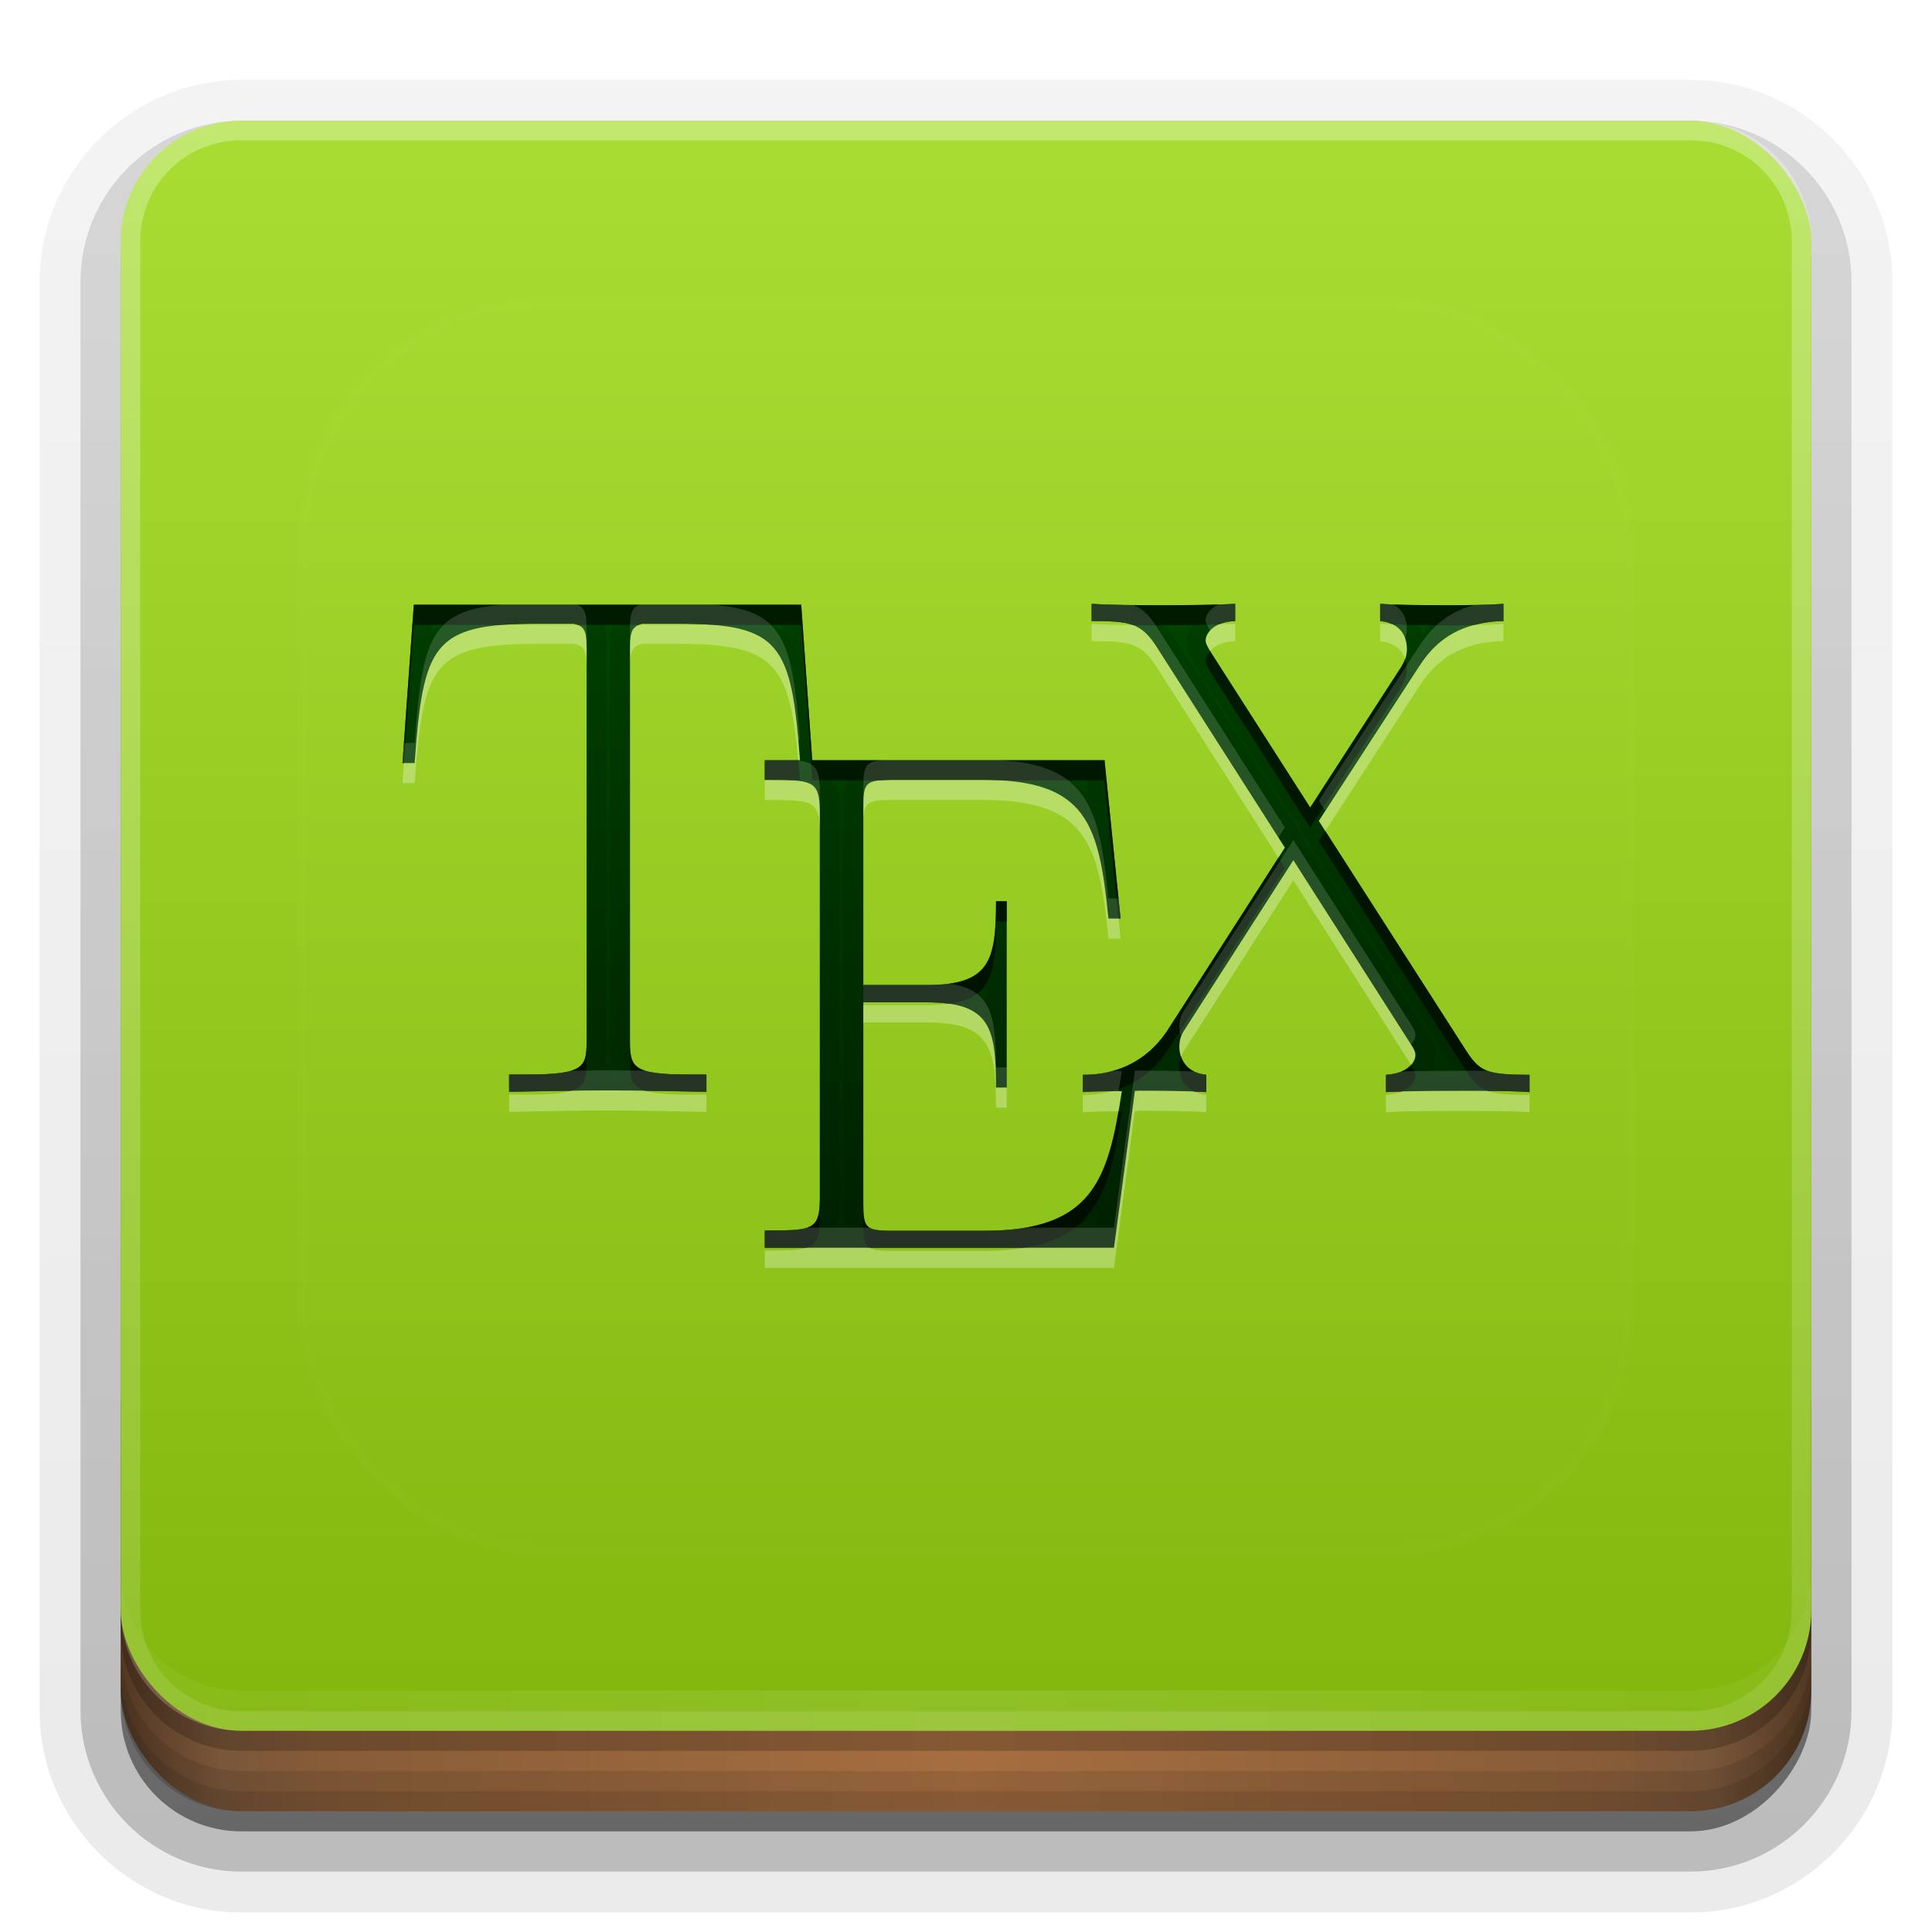 <?xml version="1.0" encoding="UTF-8" standalone="no"?>
<svg
   xmlns:dc="http://purl.org/dc/elements/1.1/"
   xmlns:cc="http://creativecommons.org/ns#"
   xmlns:rdf="http://www.w3.org/1999/02/22-rdf-syntax-ns#"
   xmlns:svg="http://www.w3.org/2000/svg"
   xmlns="http://www.w3.org/2000/svg"
   xmlns:xlink="http://www.w3.org/1999/xlink"
   xmlns:sodipodi="http://sodipodi.sourceforge.net/DTD/sodipodi-0.dtd"
   xmlns:inkscape="http://www.inkscape.org/namespaces/inkscape"
   width="96"
   height="96"
   version="1.0"
   id="svg136"
   sodipodi:docname="texmaker.svg"
   inkscape:version="0.92.2 5c3e80d, 2017-08-06">
  <sodipodi:namedview
     pagecolor="#ffffff"
     bordercolor="#666666"
     borderopacity="1"
     objecttolerance="10"
     gridtolerance="10"
     guidetolerance="10"
     inkscape:pageopacity="0"
     inkscape:pageshadow="2"
     inkscape:window-width="1366"
     inkscape:window-height="743"
     id="namedview138"
     showgrid="false"
     inkscape:zoom="4.9166667"
     inkscape:cx="29.795428"
     inkscape:cy="55.103536"
     inkscape:window-x="0"
     inkscape:window-y="25"
     inkscape:window-maximized="1"
     inkscape:current-layer="svg136" />
  <defs
     id="defs49">
    <linearGradient
       id="linearGradient4384">
      <stop
         stop-color="#fff"
         offset="0"
         id="stop2" />
      <stop
         stop-color="#fff"
         stop-opacity="0"
         offset="1"
         id="stop4" />
    </linearGradient>
    <linearGradient
       id="ButtonShadow"
       x1="45.448"
       x2="45.448"
       y1="92.54"
       y2="7.016"
       gradientTransform="scale(1.006 .994)"
       gradientUnits="userSpaceOnUse">
      <stop
         offset="0"
         id="stop7" />
      <stop
         stop-opacity=".588"
         offset="1"
         id="stop9" />
    </linearGradient>
    <filter
       id="filter3174">
      <feGaussianBlur
         stdDeviation="1.71"
         id="feGaussianBlur12" />
    </filter>
    <filter
       id="filter3794"
       x="-.192"
       y="-.192"
       width="1.384"
       height="1.384">
      <feGaussianBlur
         stdDeviation="5.28"
         id="feGaussianBlur15" />
    </filter>
    <linearGradient
       id="linearGradient3613"
       x1="48"
       x2="48"
       y1="20.221"
       y2="138.66"
       gradientUnits="userSpaceOnUse">
      <stop
         stop-color="#fff"
         offset="0"
         id="stop18" />
      <stop
         stop-color="#fff"
         stop-opacity="0"
         offset="1"
         id="stop20" />
    </linearGradient>
    <linearGradient
       id="linearGradient3617"
       x1="48"
       x2="48"
       y1="90"
       y2="5.988"
       gradientUnits="userSpaceOnUse">
      <stop
         stop-color="#80b60c"
         offset="0"
         id="stop23" />
      <stop
         stop-color="#a8de33"
         offset="1"
         id="stop25" />
    </linearGradient>
    <linearGradient
       id="ButtonShadow-0"
       x1="45.448"
       x2="45.448"
       y1="92.54"
       y2="7.016"
       gradientTransform="matrix(1.006 0 0 .994 100 0)"
       gradientUnits="userSpaceOnUse">
      <stop
         offset="0"
         id="stop28" />
      <stop
         stop-opacity=".588"
         offset="1"
         id="stop30" />
    </linearGradient>
    <linearGradient
       id="linearGradient3780"
       x1="32.251"
       x2="32.251"
       y1="6.132"
       y2="90.239"
       gradientTransform="matrix(1.024 0 0 1.012 -1.143 -98.071)"
       gradientUnits="userSpaceOnUse"
       xlink:href="#ButtonShadow-0" />
    <linearGradient
       id="linearGradient3721"
       x1="32.251"
       x2="32.251"
       y1="6.132"
       y2="90.239"
       gradientTransform="translate(0,-97)"
       gradientUnits="userSpaceOnUse"
       xlink:href="#ButtonShadow-0" />
    <clipPath
       id="clipPath4355">
      <rect
         x="6"
         y="6"
         width="84"
         height="80"
         rx="6"
         ry="6"
         fill="#fff"
         id="rect35" />
    </clipPath>
    <linearGradient
       id="linearGradient4390"
       x1="48"
       x2="48"
       y1="88"
       y2="-40"
       gradientTransform="matrix(1,0,0,-1,0,92)"
       gradientUnits="userSpaceOnUse"
       xlink:href="#linearGradient4384" />
    <linearGradient
       id="linearGradient4429"
       x1="48"
       x2="112.12"
       y1="82"
       y2="82.455"
       gradientUnits="userSpaceOnUse"
       spreadMethod="reflect"
       xlink:href="#linearGradient4384" />
    <linearGradient
       id="linearGradient3870"
       x1="8"
       x2="50"
       y1="1033.4"
       y2="1033.4"
       gradientTransform="translate(-2 -956.36)"
       gradientUnits="userSpaceOnUse"
       spreadMethod="reflect">
      <stop
         stop-color="#523823"
         offset="0"
         id="stop40" />
      <stop
         stop-color="#79563a"
         offset=".118"
         id="stop42" />
      <stop
         stop-color="#875c38"
         offset=".238"
         id="stop44" />
      <stop
         stop-color="#a66e40"
         offset="1"
         id="stop46" />
    </linearGradient>
  </defs>
  <g
     display="none"
     id="g53">
    <rect
       x="5"
       y="7"
       width="86"
       height="85"
       rx="6"
       ry="6"
       fill="url(#ButtonShadow)"
       filter="url(#filter3174)"
       opacity=".9"
       id="rect51" />
  </g>
  <g
     id="g67">
    <g
       fill="url(#linearGradient3780)"
       id="g63">
      <path
         transform="scale(1,-1)"
         d="m12-95.031c-5.511 0-10.031 4.52-10.031 10.031v71c0 5.511 4.52 10.031 10.031 10.031h72c5.511 0 10.031-4.52 10.031-10.031v-71c0-5.511-4.52-10.031-10.031-10.031h-72z"
         opacity=".08"
         id="path55" />
      <path
         transform="scale(1,-1)"
         d="m12-94.031c-4.972 0-9.031 4.06-9.031 9.031v71c0 4.972 4.06 9.031 9.031 9.031h72c4.972 0 9.031-4.06 9.031-9.031v-71c0-4.972-4.06-9.031-9.031-9.031h-72z"
         opacity=".1"
         id="path57" />
      <path
         transform="scale(1,-1)"
         d="m12-93c-4.409 0-8 3.591-8 8v71c0 4.409 3.591 8 8 8h72c4.409 0 8-3.591 8-8v-71c0-4.409-3.591-8-8-8h-72z"
         opacity=".2"
         id="path59" />
      <rect
         transform="scale(1,-1)"
         x="5"
         y="-92"
         width="86"
         height="85"
         rx="7"
         ry="7"
         opacity=".3"
         id="rect61" />
    </g>
    <rect
       transform="scale(1,-1)"
       x="6"
       y="-91"
       width="84"
       height="84"
       rx="6"
       ry="6"
       fill="url(#linearGradient3721)"
       opacity=".45"
       id="rect65" />
  </g>
  <g
     id="g79">
    <rect
       x="6"
       y="64"
       width="84"
       height="26"
       rx="6"
       ry="6"
       color="#000000"
       fill="url(#linearGradient3870)"
       id="rect69" />
    <g
       id="g77">
      <path
         d="m6 82v2c0 3.324 2.676 6 6 6h72c3.324 0 6-2.676 6-6v-2c0 3.324-2.676 6-6 6h-72c-3.324 0-6-2.676-6-6z"
         color="#000000"
         opacity=".1"
         id="path71" />
      <path
         d="m6 83v1c0 3.324 2.676 6 6 6h72c3.324 0 6-2.676 6-6v-1c0 3.324-2.676 6-6 6h-72c-3.324 0-6-2.676-6-6z"
         color="#000000"
         opacity=".1"
         id="path73" />
      <path
         d="m6 80v1c0 3.324 2.676 6 6 6h72c3.324 0 6-2.676 6-6v-1c0 3.324-2.676 6-6 6h-72c-3.324 0-6-2.676-6-6z"
         opacity=".2"
         id="path75" />
    </g>
  </g>
  <g
     id="g87">
    <rect
       x="6"
       y="6"
       width="84"
       height="80"
       rx="6"
       ry="6"
       fill="url(#linearGradient3617)"
       id="rect81" />
    <path
       d="m12 86c-3.324 0-6-2.676-6-6v-68c0-3.324 2.676-6 6-6h72c3.324 0 6 2.676 6 6v68c0 3.324-2.676 6-6 6zm0-0.969h72c2.805 0 5.031-2.226 5.031-5.031v-68c0-2.805-2.226-5.031-5.031-5.031h-72c-2.805 0-5.031 2.226-5.031 5.031v68c0 2.805 2.226 5.031 5.031 5.031z"
       fill="url(#linearGradient4390)"
       opacity=".3"
       id="path83" />
    <path
       d="m6 78v2c0 3.324 2.676 6 6 6h72c3.324 0 6-2.676 6-6v-2c0 3.324-2.676 6-6 6h-72c-3.324 0-6-2.676-6-6z"
       fill="url(#linearGradient4429)"
       opacity=".1"
       id="path85" />
  </g>
  <g
     id="g91">
    <rect
       x="15"
       y="15"
       width="66"
       height="62"
       rx="12"
       ry="12"
       clip-path="url(#clipPath4355)"
       fill="url(#linearGradient3613)"
       filter="url(#filter3794)"
       opacity=".1"
       stroke="#fff"
       stroke-linecap="round"
       stroke-width=".5"
       id="rect89" />
  </g>
  <g
     id="g890">
    <path
       d="m 54.242,30 v 0.859 c 1.831,0 2.428,0.075 3.164,1.18 l 6.438,10.078 -5.805,9.039 c -1.431,2.211 -3.598,2.25 -4.234,2.25 v 0.859 c 0.522,-0.046 1.254,-0.042 1.938,-0.047 -0.66,4.434 -1.463,6.938 -6.82,6.938 h -4.633 c -1.332,0 -1.391,-0.182 -1.391,-1.406 v -9.945 h 3.148 c 3.145,0 3.445,1.232 3.445,4.234 h 0.531 v -9.258 h -0.531 c 0,2.952 -0.3,4.164 -3.445,4.164 h -3.148 v -8.82 c 0,-1.201 0.059,-1.375 1.391,-1.375 h 4.562 c 5.159,0 5.759,2.188 6.226,6.891 h 0.602 l -0.797,-7.867 h -14.524 l -0.547,-7.726 h -19.25 l -0.562,7.867 h 0.602 c 0.431,-5.892 0.9,-6.922 6.07,-6.922 h 1.844 c 0.637,0.106 0.633,0.541 0.633,1.359 v 19.359 c 0,1.286 -0.098,1.68 -2.906,1.68 h -0.945 v 0.859 c 1.6,-0.033 3.263,-0.07 4.898,-0.07 1.63,0 3.308,0.037 4.906,0.07 v -0.859 h -0.938 c -2.767,0 -2.859,-0.394 -2.859,-1.68 v -19.359 c 0,-0.786 -0.007,-1.214 0.594,-1.359 h 1.836 c 5.051,0 5.587,1.036 6.016,6.781 h -1.75 v 0.977 c 2.362,0 2.734,-0.005 2.734,1.594 v 19.195 c 0,1.599 -0.367,1.602 -2.734,1.602 v 0.859 h 17.352 l 1.039,-7.797 c 0.075,-4e-5 0.174,-0.008 0.242,-0.008 0.899,0 2.474,0.003 3.305,0.07 v -0.859 c -1.031,-0.106 -1.336,-0.825 -1.336,-1.398 0,-0.46 0.168,-0.708 0.336,-0.961 l 5.328,-8.305 5.805,9.094 c 0.263,0.394 0.258,0.503 0.258,0.609 0,0.28 -0.294,0.888 -1.461,0.961 v 0.859 c 1.068,-0.068 2.698,-0.063 3.797,-0.063 0.863,0 2.527,-0.005 3.336,0.063 v -0.859 c -2.135,0 -2.47,-0.168 -3.133,-1.172 l -7.336,-11.445 4.938,-7.609 c 0.494,-0.747 1.499,-2.282 4.234,-2.32 v -0.859 c -0.763,0.068 -2.028,0.07 -2.828,0.07 -1.099,0 -2.466,-0.003 -3.297,-0.07 v 0.859 c 1.068,0.106 1.328,0.818 1.328,1.391 0,0.425 -0.161,0.717 -0.398,1.07 l -4.406,6.805 -4.93,-7.703 c -0.232,-0.388 -0.266,-0.495 -0.266,-0.602 0,-0.32 0.365,-0.928 1.469,-0.961 v -0.859 c -1.068,0.068 -2.698,0.07 -3.797,0.07 -0.863,0 -2.531,-0.003 -3.336,-0.07 z"
       id="base"
       style="fill:url(#a);stroke-width:4"
       inkscape:connector-curvature="0" />
    <path
       style="opacity:0.08;fill:#000000;stroke-width:4"
       d="m 73.336,52.84 c 0.158,0.157 0.328,0.274 0.545,0.357 -0.217,-0.084 -0.387,-0.201 -0.545,-0.357 z m 0.545,0.357 c 0.217,0.084 0.48,0.135 0.822,0.166 -0.342,-0.031 -0.606,-0.082 -0.822,-0.166 z m -3.846,-0.195 c -0.11,0.098 -0.256,0.19 -0.447,0.262 0.192,-0.072 0.337,-0.163 0.447,-0.262 z"
       id="path104"
       inkscape:connector-curvature="0" />
    <path
       style="opacity:0.1;fill:#000000;stroke-width:4"
       d="m 54.242,30 v 0.859 c 1.831,0 2.428,0.075 3.164,1.18 l 6.438,10.078 -5.805,9.039 c -1.431,2.211 -3.597,2.25 -4.234,2.25 v 0.859 c 0.522,-0.046 1.254,-0.042 1.938,-0.047 -0.66,4.434 -1.463,6.938 -6.82,6.938 h -4.633 c -1.332,0 -1.391,-0.182 -1.391,-1.406 v -9.945 h 3.148 c 3.145,0 3.445,1.232 3.445,4.234 h 0.531 V 44.781 h -0.531 c 0,2.952 -0.3,4.164 -3.445,4.164 H 42.898 V 40.125 c 0,-1.201 0.059,-1.375 1.391,-1.375 h 4.562 c 5.159,0 5.759,2.188 6.227,6.891 h 0.602 L 54.883,37.773 H 40.359 L 39.812,30.047 h -19.25 L 20,37.914 h 0.602 c 0.431,-5.892 0.9,-6.922 6.07,-6.922 h 1.844 c 0.637,0.106 0.633,0.541 0.633,1.359 v 19.359 c 0,1.286 -0.098,1.68 -2.906,1.68 H 25.297 V 54.25 c 1.6,-0.033 3.263,-0.07 4.898,-0.07 1.63,0 3.308,0.037 4.906,0.07 v -0.859 h -0.938 c -2.767,0 -2.859,-0.394 -2.859,-1.68 V 32.352 c 0,-0.786 -0.007,-1.214 0.594,-1.359 h 1.836 c 5.051,0 5.587,1.036 6.016,6.781 H 38 V 38.75 c 2.362,0 2.734,-0.005 2.734,1.594 v 19.195 c 0,1.599 -0.367,1.602 -2.734,1.602 V 62 h 17.352 l 1.039,-7.797 c 0.075,-4e-5 0.174,-0.008 0.242,-0.008 0.899,0 2.474,0.003 3.305,0.07 V 53.406 c -1.031,-0.106 -1.336,-0.825 -1.336,-1.398 0,-0.46 0.168,-0.708 0.336,-0.961 l 5.328,-8.305 5.805,9.094 c 0.263,0.394 0.258,0.503 0.258,0.609 0,0.28 -0.294,0.888 -1.461,0.961 v 0.859 c 1.068,-0.068 2.698,-0.062 3.797,-0.062 0.863,0 2.527,-0.005 3.336,0.062 V 53.406 c -2.135,0 -2.47,-0.168 -3.133,-1.172 l -7.336,-11.445 4.938,-7.609 c 0.494,-0.747 1.498,-2.282 4.234,-2.32 V 30 c -0.763,0.068 -2.028,0.07 -2.828,0.07 -1.099,0 -2.466,-0.003 -3.297,-0.07 v 0.859 c 1.068,0.106 1.328,0.818 1.328,1.391 0,0.425 -0.161,0.717 -0.398,1.07 L 65.102,40.125 60.172,32.422 c -0.232,-0.388 -0.266,-0.495 -0.266,-0.602 0,-0.32 0.365,-0.928 1.469,-0.961 V 30 c -1.068,0.068 -2.698,0.07 -3.797,0.07 -0.863,0 -2.531,-0.003 -3.336,-0.07 z m 5.047,1.039 c -0.148,0.256 -0.383,0.473 -0.383,0.781 0,0.16 0.053,0.415 0.125,0.586 0.072,0.171 0.156,0.321 0.281,0.531 a 1,1 0 0 0 0.016,0.023 l 4.93,7.703 a 1,1 0 0 0 0.289,0.289 1,1 0 0 0 0,0.008 1,1 0 0 0 0.141,0.367 l 7.336,11.445 a 1,1 0 0 0 0.008,0.008 c 0.113,0.171 0.334,0.261 0.469,0.422 -0.457,-1.85e-4 -0.999,0.027 -1.547,0.031 0.153,-0.258 0.375,-0.496 0.375,-0.789 0,-0.038 -0.01,-0.316 -0.086,-0.531 -0.076,-0.215 -0.187,-0.398 -0.344,-0.633 L 65.109,42.203 A 1,1 0 0 0 64.82,41.906 1,1 0 0 0 64.688,41.578 L 58.25,31.5 a 1,1 0 0 0 -0.016,-0.016 c -0.128,-0.192 -0.349,-0.249 -0.5,-0.414 0.46,-7.4e-5 1.004,-0.025 1.555,-0.031 z m 11.234,0 c 0.21,0.002 0.386,0.015 0.594,0.016 -0.226,0.172 -0.271,0.294 -0.445,0.469 -0.045,-0.165 -0.058,-0.319 -0.148,-0.484 z m -49.031,0.008 h 0.555 c -0.188,0.121 -0.417,0.185 -0.578,0.336 z m 8.492,0 h 0.523 c -0.013,0.031 -0.068,0.04 -0.078,0.07 -0.159,0.483 -0.125,0.844 -0.125,1.234 v 19.359 c -1e-6,0.333 -0.005,0.659 0.086,1.039 0.036,0.15 0.203,0.28 0.289,0.438 -0.162,-6.81e-4 -0.323,-0.008 -0.484,-0.008 -0.144,-1e-6 -0.285,0.007 -0.43,0.008 0.087,-0.157 0.26,-0.287 0.297,-0.438 0.093,-0.382 0.086,-0.705 0.086,-1.039 v -19.359 c -1e-6,-0.408 0.043,-0.78 -0.133,-1.281 -0.004,-0.011 -0.027,-0.012 -0.031,-0.023 z m 8.328,0 h 0.57 l 0.023,0.344 c -0.165,-0.157 -0.401,-0.219 -0.594,-0.344 z m 2.992,7.727 h 0.852 c -0.069,0.17 -0.198,0.344 -0.219,0.492 -0.041,0.29 -0.039,0.551 -0.039,0.859 v 8.82 A 1,1 0 0 0 42,49.375 1,1 0 0 0 41.898,49.805 V 59.75 c -10e-7,0.314 -0.002,0.584 0.039,0.875 0.016,0.114 0.123,0.247 0.164,0.375 h -0.703 c 0.048,-0.091 0.167,-0.144 0.195,-0.234 0.13,-0.41 0.141,-0.789 0.141,-1.227 V 40.344 c 0,-0.439 -0.009,-0.816 -0.141,-1.227 -0.043,-0.134 -0.206,-0.213 -0.289,-0.344 z m 11.734,0 h 0.938 l 0.07,0.719 c -0.284,-0.289 -0.642,-0.509 -1.008,-0.719 z m -4.016,10.305 v 0.602 c -0.138,-0.103 -0.258,-0.217 -0.414,-0.297 0.158,-0.08 0.274,-0.202 0.414,-0.305 z m 8.844,3.719 c 0.048,0.147 0.058,0.286 0.141,0.43 -0.189,-0.002 -0.346,-0.015 -0.523,-0.016 0.137,-0.103 0.249,-0.293 0.383,-0.414 z M 54.586,60.18 54.477,61 H 53.406 c 0.416,-0.25 0.862,-0.479 1.18,-0.82 z"
       id="path109"
       inkscape:connector-curvature="0" />
    <path
       style="opacity:0.3;fill:#000000;stroke-width:4"
       d="m 54.242,30 v 0.859 c 0.959,0 1.576,0.025 2.055,0.203 0.468,0.004 0.954,0.008 1.281,0.008 0.865,0 2.006,-0.011 2.996,-0.045 0.209,-0.091 0.468,-0.156 0.801,-0.166 V 30 c -1.068,0.068 -2.698,0.07 -3.797,0.07 -0.863,0 -2.531,-0.003 -3.336,-0.07 z m 14.336,0 v 0.859 c 0.247,0.025 0.448,0.084 0.615,0.164 0.811,0.035 1.801,0.047 2.682,0.047 0.386,0 0.885,-0.002 1.379,-0.01 0.424,-0.113 0.892,-0.193 1.449,-0.201 V 30 c -0.763,0.068 -2.028,0.07 -2.828,0.07 -1.099,0 -2.466,-0.003 -3.297,-0.07 z M 20.562,30.047 20,37.914 h 0.072 l 0.49,-6.867 h 4.441 c 0.495,-0.037 1.044,-0.055 1.668,-0.055 h 1.844 c 0.061,0.01 0.091,0.038 0.141,0.055 h 3.127 c 0.042,-0.016 0.065,-0.043 0.115,-0.055 h 1.836 c 0.61,0 1.147,0.018 1.633,0.055 H 39.812 l 0.547,7.727 h 3.523 c 0.133,-0.008 0.233,-0.023 0.406,-0.023 h 4.562 c 0.298,0 0.576,0.009 0.844,0.023 h 5.188 l 0.695,6.867 h 0.102 L 54.883,37.773 H 40.359 L 39.812,30.047 Z m 39.57,2.303 c -0.144,0.167 -0.227,0.341 -0.227,0.471 0,0.106 0.034,0.214 0.266,0.602 l 4.93,7.703 4.406,-6.805 C 69.745,33.967 69.906,33.675 69.906,33.25 c 0,-0.165 -0.034,-0.338 -0.09,-0.508 -0.07,0.196 -0.174,0.378 -0.309,0.578 L 65.102,40.125 60.172,32.422 c -0.021,-0.034 -0.021,-0.042 -0.039,-0.072 z M 38,37.773 V 38.75 c 0.59,0 1.057,-0.001 1.424,0.023 H 39.75 c -0.028,-0.37 -0.06,-0.668 -0.09,-1 z m 27.854,3.52 -0.322,0.496 7.336,11.445 c 0.34,0.515 0.596,0.807 1.051,0.973 0.773,0.004 1.573,0.016 2.082,0.059 V 53.406 c -2.135,0 -2.47,-0.168 -3.133,-1.172 z m -2.33,1.322 -5.484,8.541 c -1.431,2.211 -3.597,2.25 -4.234,2.25 v 0.859 c 0.393,-0.035 0.909,-0.04 1.43,-0.043 0.886,-0.234 1.968,-0.775 2.805,-2.066 l 5.805,-9.039 z m -14.031,2.166 c 0,2.952 -0.3,4.164 -3.445,4.164 h -3.148 v 0.859 h 3.148 c 0.419,0 0.78,0.025 1.104,0.07 2.109,-0.288 2.342,-1.535 2.342,-4.094 h 0.531 v -1 z m -20.344,6.93 c 0,1.286 -0.098,1.68 -2.906,1.68 H 25.297 V 54.25 c 0.998,-0.021 2.031,-0.029 3.057,-0.043 0.748,-0.225 0.795,-0.68 0.795,-1.496 z m 2.156,0 v 1 c -10e-7,0.817 0.043,1.272 0.781,1.496 1.013,0.014 2.033,0.023 3.016,0.043 v -0.859 h -0.938 c -2.767,0 -2.859,-0.394 -2.859,-1.68 z m 27.385,0.791 c -0.052,0.14 -0.088,0.3 -0.088,0.506 1e-6,0.443 0.186,0.969 0.744,1.236 0.192,0.008 0.441,0.009 0.592,0.021 V 53.406 c -0.744,-0.077 -1.102,-0.475 -1.248,-0.904 z m 11.42,0.404 c -0.202,0.234 -0.565,0.457 -1.242,0.5 v 0.859 c 0.217,-0.014 0.512,-0.015 0.766,-0.023 0.535,-0.219 0.695,-0.593 0.695,-0.797 0,-0.097 -0.019,-0.222 -0.219,-0.539 z m -14.367,2.312 c -0.056,3.75e-4 -0.112,0.002 -0.168,0.002 -0.654,3.794 -1.722,5.936 -6.652,5.936 h -4.633 c -1.332,0 -1.391,-0.182 -1.391,-1.406 v 1 c 0,0.723 0.027,1.077 0.318,1.25 h 7.725 c 3.555,-0.603 4.235,-2.98 4.801,-6.781 z m -15.008,4.32 c 0,1.599 -0.367,1.602 -2.734,1.602 V 62 h 2.07 c 0.53,-0.171 0.664,-0.557 0.664,-1.461 z"
       id="path114"
       inkscape:connector-curvature="0" />
    <path
       style="opacity:0.4;fill:#000000;stroke-width:4"
       d="m 54.242,30 v 0.859 c 0.959,0 1.576,0.025 2.055,0.203 0.468,0.004 0.954,0.008 1.281,0.008 0.865,1e-6 2.006,-0.011 2.996,-0.045 0.209,-0.091 0.468,-0.156 0.801,-0.166 V 30 c -1.068,0.068 -2.698,0.07 -3.797,0.07 -0.863,0 -2.531,-0.003 -3.336,-0.07 z m 14.336,0 v 0.859 c 0.247,0.025 0.448,0.084 0.615,0.164 0.811,0.035 1.801,0.047 2.682,0.047 0.386,1e-6 0.885,-0.002 1.379,-0.01 0.424,-0.113 0.892,-0.193 1.449,-0.201 V 30 c -0.763,0.068 -2.028,0.07 -2.828,0.07 -1.099,0 -2.466,-0.003 -3.297,-0.07 z M 20.562,30.047 20,37.914 h 0.072 l 0.49,-6.867 h 4.441 c 0.495,-0.037 1.044,-0.055 1.668,-0.055 h 1.844 c 0.061,0.01 0.091,0.038 0.141,0.055 h 3.127 c 0.042,-0.016 0.065,-0.043 0.115,-0.055 h 1.836 c 0.61,0 1.147,0.018 1.633,0.055 H 39.812 l 0.547,7.727 h 3.523 c 0.133,-0.008 0.233,-0.023 0.406,-0.023 h 4.562 c 0.298,0 0.576,0.009 0.844,0.023 h 5.188 l 0.695,6.867 h 0.102 L 54.883,37.773 H 40.359 L 39.812,30.047 Z m 39.57,2.303 c -0.144,0.167 -0.227,0.341 -0.227,0.471 0,0.106 0.034,0.214 0.266,0.602 l 4.93,7.703 4.406,-6.805 C 69.745,33.967 69.906,33.675 69.906,33.25 c 0,-0.165 -0.034,-0.338 -0.09,-0.508 -0.07,0.196 -0.174,0.378 -0.309,0.578 L 65.102,40.125 60.172,32.422 c -0.021,-0.034 -0.021,-0.042 -0.039,-0.072 z M 38,37.773 V 38.75 c 0.59,0 1.057,-0.001 1.424,0.023 H 39.75 c -0.028,-0.37 -0.06,-0.668 -0.09,-1 z m 27.854,3.52 -0.322,0.496 7.336,11.445 c 0.34,0.515 0.596,0.807 1.051,0.973 0.773,0.004 1.573,0.016 2.082,0.059 V 53.406 c -2.135,0 -2.47,-0.168 -3.133,-1.172 z m -2.33,1.322 -5.484,8.541 c -1.431,2.211 -3.597,2.25 -4.234,2.25 v 0.859 c 0.393,-0.035 0.909,-0.04 1.43,-0.043 0.886,-0.234 1.968,-0.775 2.805,-2.066 l 5.805,-9.039 z m -14.031,2.166 c 0,2.952 -0.3,4.164 -3.445,4.164 h -3.148 v 0.859 h 3.148 c 0.419,0 0.78,0.025 1.104,0.07 2.109,-0.288 2.342,-1.535 2.342,-4.094 h 0.531 v -1 z m -20.344,6.93 c 0,1.286 -0.098,1.68 -2.906,1.68 H 25.297 V 54.25 c 0.998,-0.021 2.031,-0.029 3.057,-0.043 0.748,-0.225 0.795,-0.68 0.795,-1.496 z m 2.156,0 v 1 c -10e-7,0.817 0.043,1.272 0.781,1.496 1.013,0.014 2.033,0.023 3.016,0.043 v -0.859 h -0.938 c -2.767,0 -2.859,-0.394 -2.859,-1.68 z m 27.385,0.791 c -0.052,0.14 -0.088,0.3 -0.088,0.506 1e-6,0.443 0.186,0.969 0.744,1.236 0.192,0.008 0.441,0.009 0.592,0.021 V 53.406 c -0.744,-0.077 -1.102,-0.475 -1.248,-0.904 z m 11.42,0.404 c -0.202,0.234 -0.565,0.457 -1.242,0.5 v 0.859 c 0.217,-0.014 0.512,-0.015 0.766,-0.023 0.535,-0.219 0.695,-0.593 0.695,-0.797 0,-0.097 -0.019,-0.222 -0.219,-0.539 z m -14.367,2.312 c -0.056,3.75e-4 -0.112,0.002 -0.168,0.002 -0.654,3.794 -1.722,5.936 -6.652,5.936 h -4.633 c -1.332,0 -1.391,-0.182 -1.391,-1.406 v 1 c 0,0.723 0.027,1.077 0.318,1.25 h 7.725 c 3.555,-0.603 4.235,-2.98 4.801,-6.781 z m -15.008,4.32 c 0,1.599 -0.367,1.602 -2.734,1.602 V 62 h 2.07 c 0.53,-0.171 0.664,-0.557 0.664,-1.461 z"
       id="path119"
       inkscape:connector-curvature="0" />
    <path
       style="opacity:0.3;fill:#ffffff;stroke-width:4"
       d="m 54.242,31 v 0.859 c 1.831,0 2.428,0.075 3.164,1.18 l 6.117,9.576 0.32,-0.498 -6.438,-10.078 C 57.055,31.513 56.733,31.225 56.297,31.062 55.531,31.056 54.742,31.042 54.242,31 Z M 61.375,31 c -0.227,0.014 -0.534,0.016 -0.801,0.025 -0.484,0.21 -0.668,0.571 -0.668,0.795 0,0.097 0.046,0.219 0.227,0.529 0.212,-0.245 0.585,-0.471 1.242,-0.49 z m 7.203,0 v 0.859 c 0.76,0.076 1.099,0.462 1.238,0.883 0.054,-0.15 0.09,-0.308 0.09,-0.492 0,-0.44 -0.157,-0.96 -0.713,-1.227 -0.201,-0.009 -0.45,-0.01 -0.615,-0.023 z m 6.125,0 c -0.395,0.035 -0.92,0.052 -1.449,0.061 -1.658,0.441 -2.392,1.524 -2.785,2.119 l -4.938,7.609 0.322,0.504 4.615,-7.113 c 0.494,-0.747 1.498,-2.282 4.234,-2.32 z m -49.699,0.047 c -3.609,0.268 -4.023,1.686 -4.402,6.867 h -0.529 l -0.072,1 h 0.602 c 0.431,-5.892 0.9,-6.922 6.07,-6.922 h 1.844 c 0.637,0.106 0.633,0.541 0.633,1.359 v -1 c -1e-6,-0.74 -0.022,-1.151 -0.492,-1.305 z m 6.779,0 c -0.462,0.177 -0.479,0.584 -0.479,1.305 v 1 c 0,-0.786 -0.007,-1.214 0.594,-1.359 h 1.836 c 4.726,0 5.495,0.959 5.926,5.781 H 39.75 C 39.373,32.722 38.907,31.314 35.367,31.047 Z M 38,38.773 V 39.75 c 2.362,0 2.734,-0.005 2.734,1.594 v -1 c 0,-1.199 -0.209,-1.497 -1.311,-1.57 z m 5.883,0 c -0.888,0.052 -0.984,0.307 -0.984,1.352 v 1 c 0,-1.201 0.059,-1.375 1.391,-1.375 h 4.562 c 5.159,0 5.759,2.188 6.227,6.891 h 0.602 l -0.102,-1 h -0.5 c -0.44,-4.432 -1.003,-6.628 -5.383,-6.867 z m 20.383,3.969 -5.328,8.305 c -0.168,0.253 -0.336,0.501 -0.336,0.961 10e-7,0.16 0.032,0.328 0.088,0.494 0.064,-0.173 0.155,-0.315 0.248,-0.455 l 5.328,-8.305 5.805,9.094 c 0.022,0.034 0.02,0.041 0.039,0.07 0.146,-0.169 0.219,-0.343 0.219,-0.461 0,-0.106 0.005,-0.216 -0.258,-0.609 z M 47.15,49.875 c -0.324,0.044 -0.685,0.07 -1.104,0.07 h -3.148 v 0.859 h 3.148 c 3.145,0 3.445,1.232 3.445,4.234 h 0.531 v -1 h -0.531 c -10e-7,-2.603 -0.233,-3.871 -2.342,-4.164 z m -16.955,4.305 c -0.615,0 -1.224,0.019 -1.842,0.027 -0.43,0.129 -1.086,0.184 -2.111,0.184 H 25.297 V 55.25 c 1.6,-0.033 3.263,-0.07 4.898,-0.07 1.63,0 3.308,0.037 4.906,0.07 v -0.859 h -0.938 c -1.008,0 -1.655,-0.055 -2.078,-0.184 -0.635,-0.009 -1.262,-0.027 -1.891,-0.027 z m 26.438,0.016 c -0.069,0 -0.167,0.008 -0.242,0.008 L 55.352,62 h -4.41 c -0.592,0.1 -1.255,0.156 -2.02,0.156 H 44.289 C 43.744,62.156 43.419,62.12 43.217,62 H 40.07 C 39.663,62.132 39.028,62.141 38,62.141 V 63 h 17.352 l 1.039,-7.797 c 0.075,-4e-5 0.174,-0.008 0.242,-0.008 0.899,0 2.474,0.003 3.305,0.07 V 54.406 c -0.234,-0.024 -0.428,-0.084 -0.592,-0.162 -0.863,-0.038 -1.977,-0.049 -2.713,-0.049 z m 16.031,0.008 c -0.876,0 -2.034,0.006 -3.031,0.039 -0.2,0.082 -0.448,0.144 -0.766,0.164 v 0.859 c 1.068,-0.068 2.698,-0.062 3.797,-0.062 0.863,0 2.527,-0.005 3.336,0.062 V 54.406 c -1.041,0 -1.65,-0.042 -2.082,-0.199 -0.457,-0.003 -0.933,-0.004 -1.254,-0.004 z m -16.922,0.016 c -0.169,0.001 -0.337,0.003 -0.508,0.004 -0.631,0.167 -1.165,0.184 -1.43,0.184 v 0.859 c 0.479,-0.042 1.136,-0.042 1.77,-0.045 0.057,-0.329 0.115,-0.648 0.168,-1.002 z"
       id="path124"
       inkscape:connector-curvature="0" />
    <path
       style="opacity:0.15;fill:#ffffff;stroke-width:4"
       d="m 54.242,30 v 0.859 c 1.831,0 2.428,0.075 3.164,1.18 l 6.117,9.576 0.32,-0.498 -6.438,-10.078 C 57.055,30.513 56.733,30.225 56.297,30.062 55.531,30.056 54.742,30.042 54.242,30 Z M 61.375,30 c -0.227,0.014 -0.534,0.016 -0.801,0.025 -0.484,0.21 -0.668,0.571 -0.668,0.795 0,0.097 0.046,0.219 0.227,0.529 0.212,-0.245 0.585,-0.471 1.242,-0.49 z m 7.203,0 v 0.859 c 0.76,0.076 1.099,0.462 1.238,0.883 0.054,-0.15 0.09,-0.308 0.09,-0.492 0,-0.44 -0.157,-0.96 -0.713,-1.227 -0.201,-0.009 -0.45,-0.01 -0.615,-0.023 z m 6.125,0 c -0.395,0.035 -0.92,0.052 -1.449,0.061 -1.658,0.441 -2.392,1.524 -2.785,2.119 l -4.938,7.609 0.322,0.504 4.615,-7.113 c 0.494,-0.747 1.498,-2.282 4.234,-2.32 z m -49.699,0.047 c -3.609,0.268 -4.023,1.686 -4.402,6.867 h -0.529 l -0.072,1 h 0.602 c 0.431,-5.892 0.9,-6.922 6.07,-6.922 h 1.844 c 0.637,0.106 0.633,0.541 0.633,1.359 v -1 c -1e-6,-0.74 -0.022,-1.151 -0.492,-1.305 z m 6.779,0 c -0.462,0.177 -0.479,0.584 -0.479,1.305 v 1 c 0,-0.786 -0.007,-1.214 0.594,-1.359 h 1.836 c 4.726,0 5.495,0.959 5.926,5.781 H 39.75 C 39.373,31.722 38.907,30.314 35.367,30.047 Z M 38,37.773 V 38.75 c 2.362,0 2.734,-0.005 2.734,1.594 v -1 c 0,-1.199 -0.209,-1.497 -1.311,-1.57 z m 5.883,0 c -0.888,0.052 -0.984,0.307 -0.984,1.352 v 1 c 0,-1.201 0.059,-1.375 1.391,-1.375 h 4.562 c 5.159,0 5.759,2.188 6.227,6.891 h 0.602 l -0.102,-1 h -0.5 c -0.44,-4.432 -1.003,-6.628 -5.383,-6.867 z m 20.383,3.969 -5.328,8.305 c -0.168,0.253 -0.336,0.501 -0.336,0.961 10e-7,0.16 0.032,0.328 0.088,0.494 0.064,-0.173 0.155,-0.315 0.248,-0.455 l 5.328,-8.305 5.805,9.094 c 0.022,0.034 0.02,0.041 0.039,0.07 0.146,-0.169 0.219,-0.343 0.219,-0.461 0,-0.106 0.005,-0.216 -0.258,-0.609 z M 47.15,48.875 c -0.324,0.044 -0.685,0.07 -1.104,0.07 h -3.148 v 0.859 h 3.148 c 3.145,0 3.445,1.232 3.445,4.234 h 0.531 v -1 h -0.531 c -10e-7,-2.603 -0.233,-3.871 -2.342,-4.164 z m -16.955,4.305 c -0.615,-10e-7 -1.224,0.019 -1.842,0.027 -0.43,0.129 -1.086,0.184 -2.111,0.184 H 25.297 V 54.25 c 1.6,-0.033 3.263,-0.07 4.898,-0.07 1.63,0 3.308,0.037 4.906,0.07 v -0.859 h -0.938 c -1.008,0 -1.655,-0.055 -2.078,-0.184 -0.635,-0.009 -1.262,-0.027 -1.891,-0.027 z m 26.438,0.016 c -0.069,0 -0.167,0.008 -0.242,0.008 L 55.352,61 h -4.41 c -0.592,0.1 -1.255,0.156 -2.02,0.156 H 44.289 C 43.744,61.156 43.419,61.12 43.217,61 H 40.07 C 39.663,61.132 39.028,61.141 38,61.141 V 62 h 17.352 l 1.039,-7.797 c 0.075,-4e-5 0.174,-0.008 0.242,-0.008 0.899,0 2.474,0.003 3.305,0.07 V 53.406 c -0.234,-0.024 -0.428,-0.084 -0.592,-0.162 -0.863,-0.038 -1.977,-0.049 -2.713,-0.049 z m 16.031,0.008 c -0.876,0 -2.034,0.006 -3.031,0.039 -0.2,0.082 -0.448,0.144 -0.766,0.164 v 0.859 c 1.068,-0.068 2.698,-0.062 3.797,-0.062 0.863,0 2.527,-0.005 3.336,0.062 V 53.406 c -1.041,0 -1.65,-0.042 -2.082,-0.199 -0.457,-0.003 -0.933,-0.004 -1.254,-0.004 z m -16.922,0.016 c -0.169,0.001 -0.337,0.003 -0.508,0.004 -0.631,0.167 -1.165,0.184 -1.43,0.184 v 0.859 c 0.479,-0.042 1.136,-0.042 1.77,-0.045 0.057,-0.329 0.115,-0.648 0.168,-1.002 z"
       id="path129"
       inkscape:connector-curvature="0" />
  </g>
  <defs
     id="defs101">
    <filter
       id="w">
      <feGaussianBlur
         stdDeviation="0.689"
         id="feGaussianBlur93" />
    </filter>
    <linearGradient
       id="a"
       gradientUnits="userSpaceOnUse"
       x1="8"
       y1="4"
       x2="8"
       y2="12"
       gradientTransform="matrix(4,0,0,4,16,14)">
      <stop
         stop-color="#004500"
         offset="0"
         id="stop96" />
      <stop
         stop-color="#002400"
         offset="1"
         id="stop98" />
    </linearGradient>
  </defs>
</svg>

